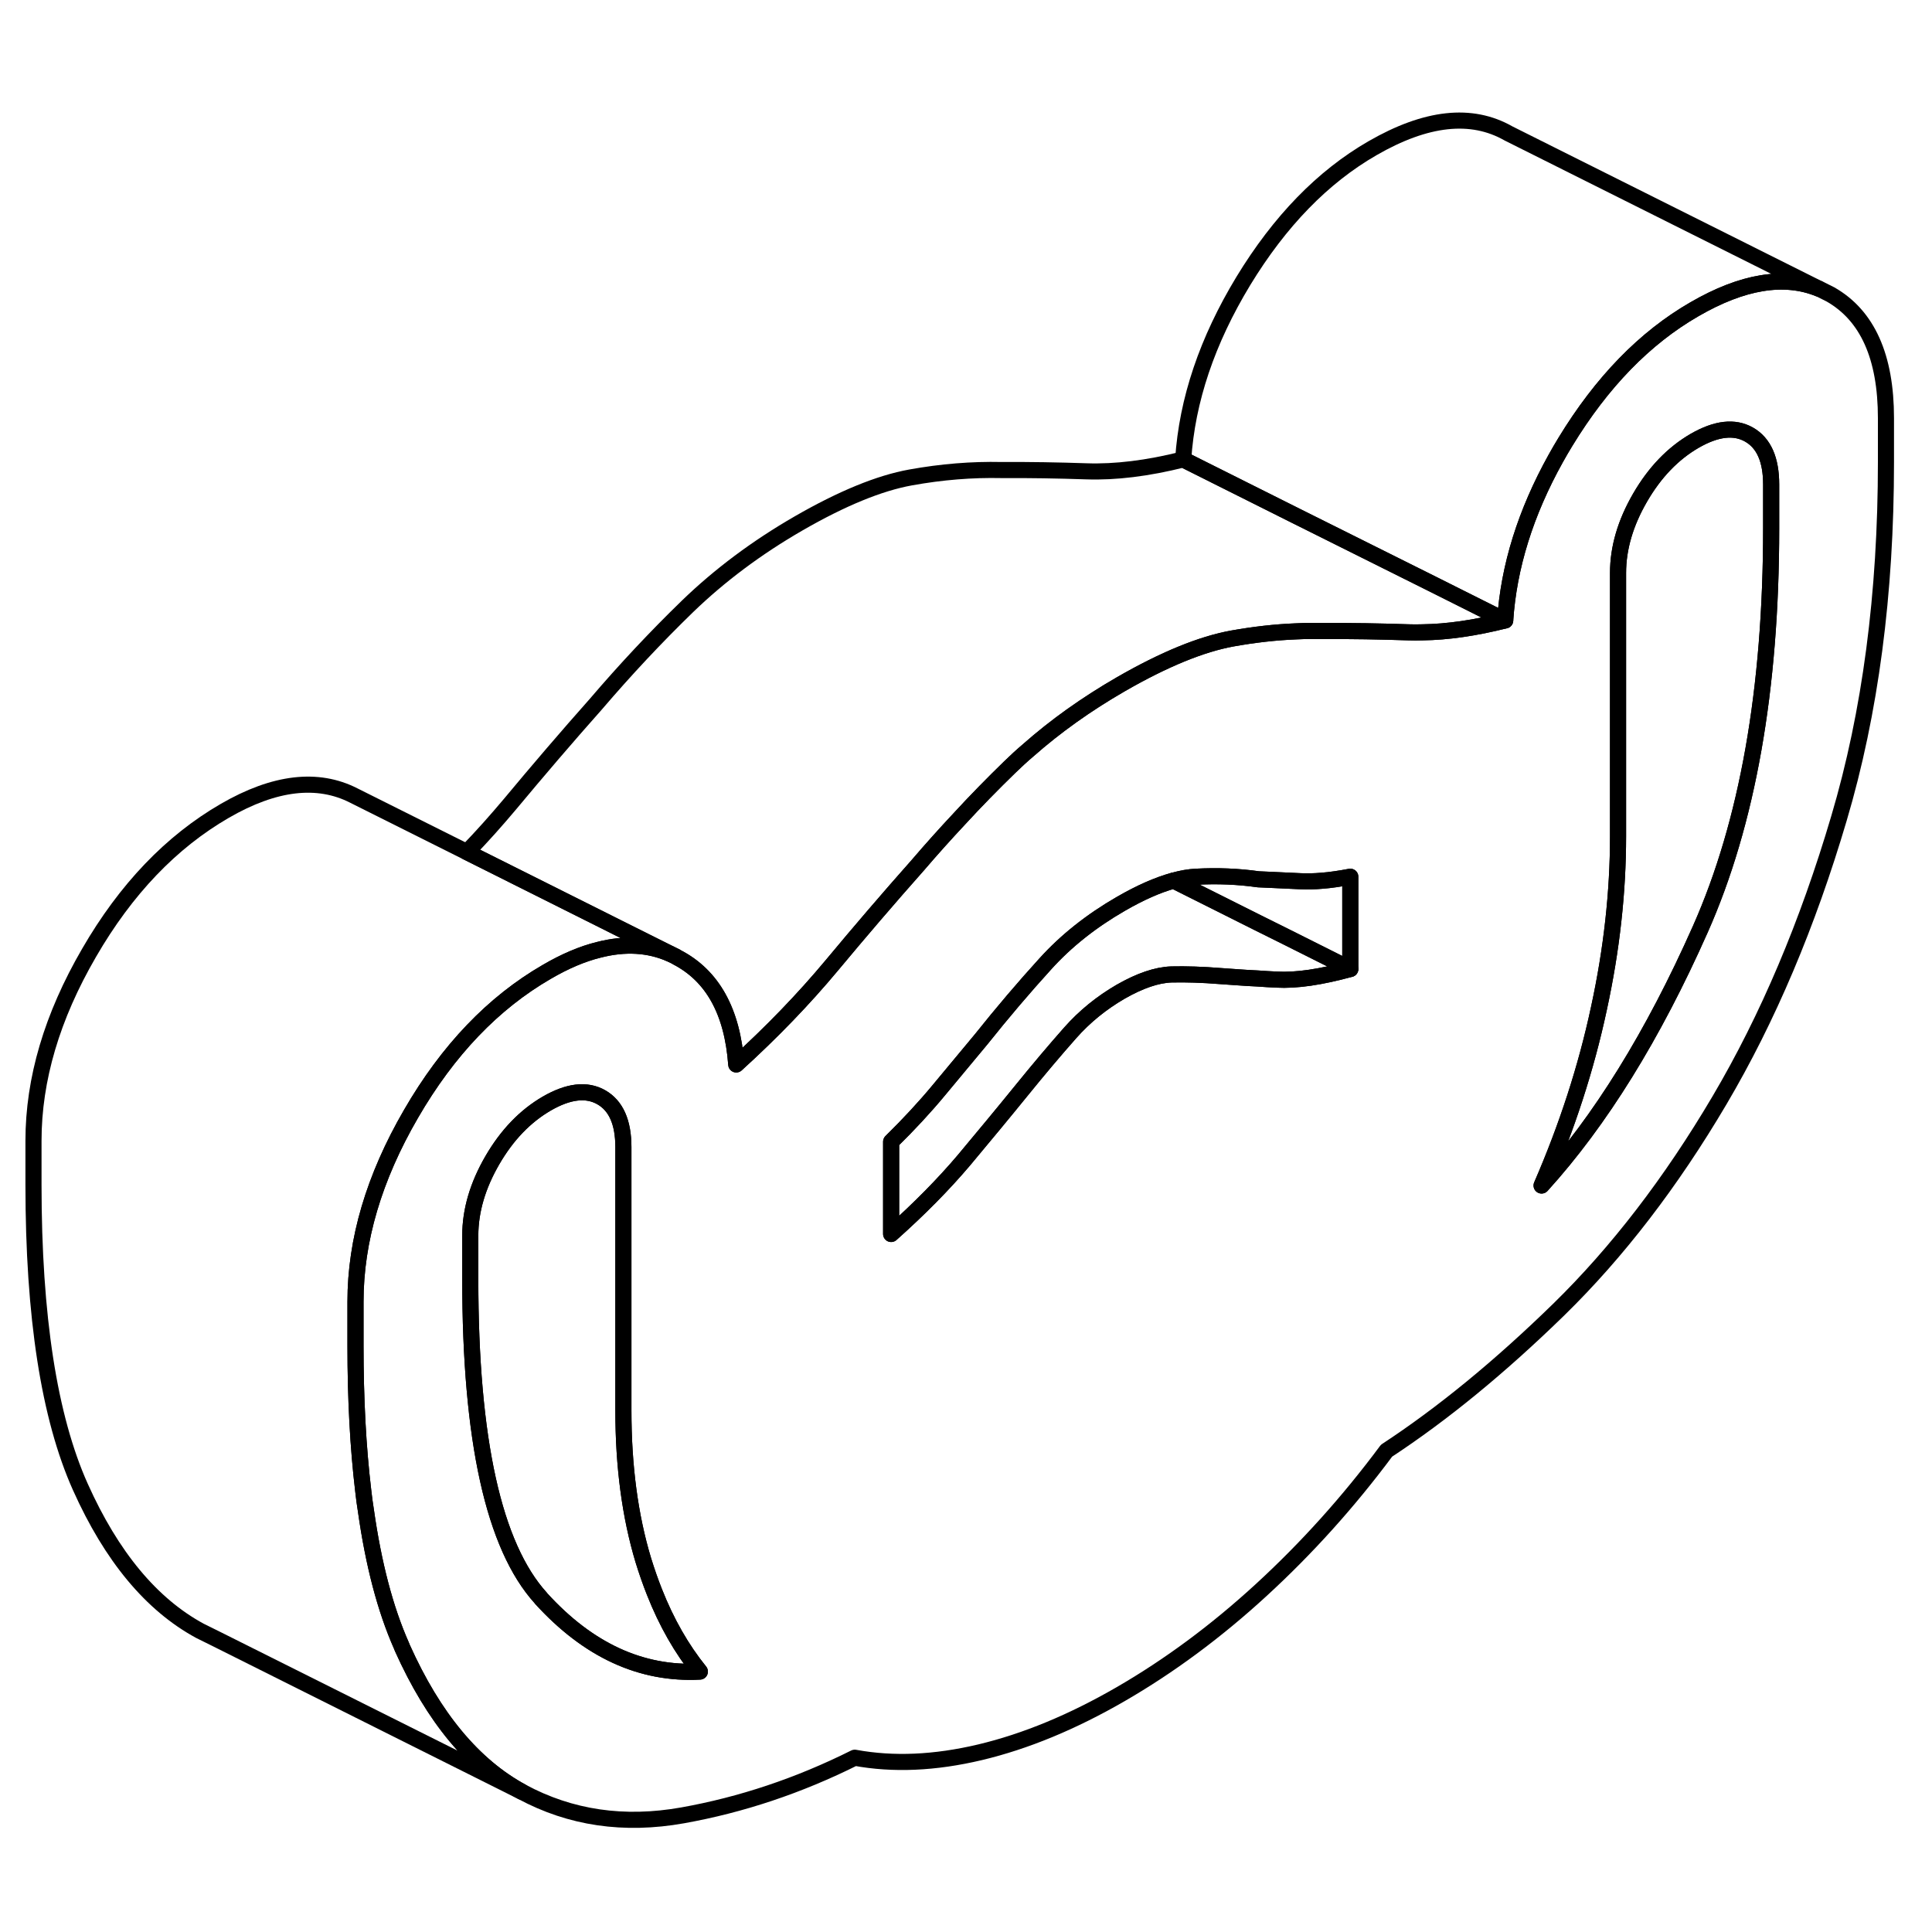 <svg width="24" height="24" viewBox="0 0 120 111" fill="none" xmlns="http://www.w3.org/2000/svg" stroke-width="1px" stroke-linecap="round" stroke-linejoin="round">
    <path d="M113.69 13.785L113.07 13.475L112.98 13.435C110.82 12.555 108.24 12.975 105.25 14.705C102.16 16.485 99.49 19.235 97.23 22.945C97.02 23.285 96.82 23.635 96.63 23.975C94.76 27.335 93.71 30.695 93.49 34.035C91.62 34.505 89.91 34.755 88.35 34.775C88.06 34.785 87.77 34.785 87.49 34.775C85.71 34.715 83.95 34.685 82.2 34.695C81.64 34.685 81.08 34.685 80.5 34.715C79.22 34.765 77.91 34.915 76.56 35.155C74.62 35.505 72.3 36.455 69.61 38.005C67.48 39.235 65.57 40.595 63.87 42.095C63.47 42.435 63.09 42.785 62.72 43.145C61.65 44.185 60.6 45.255 59.59 46.355C58.71 47.295 57.849 48.255 57.01 49.235C55.19 51.285 53.41 53.365 51.67 55.455C49.92 57.555 47.94 59.605 45.73 61.615C45.49 58.325 44.26 56.105 42.04 54.955C42.02 54.935 42 54.925 41.98 54.915L41.65 54.755C40.31 54.165 38.82 54.075 37.19 54.495C36.17 54.745 35.09 55.205 33.96 55.865C30.64 57.785 27.82 60.725 25.529 64.685C23.23 68.645 22.08 72.535 22.08 76.355V79.085C22.08 82.405 22.24 85.405 22.56 88.085C22.61 88.515 22.66 88.935 22.73 89.345C23.2 92.655 23.93 95.445 24.93 97.705L24.99 97.855C26.93 102.185 29.41 105.165 32.42 106.795C35.43 108.415 38.76 108.905 42.4 108.255C46.04 107.605 49.61 106.415 53.09 104.675C55.47 105.115 58.06 105.005 60.88 104.335C63.69 103.665 66.6 102.465 69.61 100.725C72.62 98.985 75.53 96.835 78.34 94.255C81.15 91.675 83.75 88.795 86.12 85.605C89.61 83.315 93.17 80.395 96.82 76.835C100.46 73.275 103.79 68.945 106.8 63.845C109.81 58.745 112.28 52.905 114.22 46.335C116.17 39.765 117.14 32.385 117.14 24.205V21.475C117.14 17.655 115.99 15.095 113.69 13.785ZM33.61 94.785C33.61 94.785 33.59 94.765 33.59 94.755C30.67 91.535 29.21 84.935 29.21 74.965V72.245C29.21 70.695 29.67 69.135 30.58 67.565C31.49 65.995 32.62 64.825 33.96 64.045C35.31 63.265 36.44 63.135 37.35 63.655C38.26 64.175 38.72 65.205 38.72 66.755V83.115C38.72 86.565 39.13 89.665 39.96 92.415C40.17 93.095 40.4 93.755 40.65 94.385C41.4 96.285 42.34 97.925 43.47 99.325C39.83 99.515 36.54 98.005 33.61 94.785ZM83.87 55.685C82.05 56.185 80.52 56.415 79.29 56.345C78.89 56.325 78.49 56.305 78.11 56.275C77.71 56.255 77.31 56.235 76.93 56.205C76.54 56.175 76.16 56.155 75.79 56.125C74.68 56.035 73.669 56.005 72.76 56.025C71.85 56.055 70.8 56.415 69.61 57.095C68.42 57.785 67.37 58.635 66.46 59.665C65.55 60.695 64.54 61.885 63.43 63.255C62.32 64.625 61.13 66.055 59.87 67.565C58.6 69.065 57.09 70.595 55.35 72.145V66.415C56.46 65.325 57.45 64.255 58.32 63.205L60.94 60.055C62.28 58.375 63.61 56.815 64.92 55.375C66.22 53.935 67.79 52.695 69.61 51.645C70.82 50.945 71.91 50.465 72.89 50.195H72.9C73.4 50.055 73.86 49.975 74.3 49.955C75.61 49.885 76.9 49.935 78.16 50.115L78.84 50.145L80.779 50.235C81.189 50.255 81.63 50.245 82.1 50.205C82.64 50.165 83.23 50.075 83.87 49.955V55.685ZM110.01 28.315C110.01 38.315 108.54 46.615 105.61 53.215C102.68 59.815 99.39 65.125 95.75 69.135C97.33 65.495 98.52 61.835 99.31 58.145C100.11 54.465 100.5 50.895 100.5 47.445V31.085C100.5 29.535 100.96 27.975 101.87 26.405C102.78 24.835 103.91 23.665 105.25 22.885C106.6 22.105 107.73 21.975 108.64 22.495C109.55 23.015 110.01 24.045 110.01 25.595V28.315Z" stroke="currentColor" stroke-linejoin="round"/>
    <path d="M110.01 25.595V28.315C110.01 38.315 108.54 46.615 105.61 53.215C102.68 59.815 99.39 65.125 95.75 69.135C97.33 65.495 98.52 61.835 99.31 58.145C100.11 54.465 100.5 50.895 100.5 47.445V31.085C100.5 29.535 100.96 27.975 101.87 26.405C102.78 24.835 103.91 23.665 105.25 22.885C106.6 22.105 107.73 21.975 108.64 22.495C109.55 23.015 110.01 24.045 110.01 25.595Z" stroke="currentColor" stroke-linejoin="round"/>
    <path d="M43.47 99.325C39.83 99.515 36.54 98.005 33.61 94.785C33.61 94.775 33.59 94.765 33.59 94.755C30.67 91.535 29.21 84.935 29.21 74.965V72.245C29.21 70.695 29.67 69.135 30.58 67.565C31.49 65.995 32.62 64.825 33.96 64.045C35.31 63.265 36.44 63.135 37.35 63.655C38.26 64.175 38.72 65.205 38.72 66.755V83.115C38.72 86.565 39.13 89.665 39.96 92.415C40.17 93.095 40.4 93.755 40.65 94.385C41.4 96.285 42.34 97.925 43.47 99.325Z" stroke="currentColor" stroke-linejoin="round"/>
    <path d="M41.65 54.755C40.31 54.165 38.82 54.075 37.19 54.495C36.17 54.745 35.09 55.205 33.96 55.865C30.64 57.785 27.82 60.725 25.529 64.685C23.23 68.645 22.08 72.535 22.08 76.355V79.085C22.08 82.405 22.24 85.405 22.56 88.085C22.61 88.515 22.66 88.935 22.73 89.345C23.2 92.655 23.93 95.445 24.93 97.705L24.99 97.855C26.93 102.185 29.41 105.165 32.42 106.795L13.47 97.315L12.42 96.795C9.41 95.165 6.93 92.185 4.99 87.855C3.05 83.525 2.08 77.265 2.08 69.085V66.355C2.08 62.535 3.23 58.645 5.53 54.685C7.82 50.725 10.64 47.785 13.96 45.865C17.05 44.075 19.73 43.765 21.98 44.915L29 48.425L38.39 53.125L41.65 54.755Z" stroke="currentColor" stroke-linejoin="round"/>
    <path d="M93.49 34.035C91.62 34.505 89.91 34.755 88.35 34.775C88.06 34.785 87.77 34.785 87.49 34.775C85.71 34.715 83.95 34.685 82.2 34.695C81.64 34.685 81.08 34.685 80.5 34.715C79.22 34.765 77.91 34.915 76.56 35.155C74.62 35.505 72.3 36.455 69.61 38.005C67.48 39.235 65.57 40.595 63.87 42.095C63.47 42.435 63.09 42.785 62.72 43.145C61.65 44.185 60.6 45.255 59.59 46.355C58.71 47.295 57.85 48.255 57.01 49.235C55.19 51.285 53.41 53.365 51.67 55.455C49.92 57.555 47.94 59.605 45.73 61.615C45.49 58.325 44.26 56.105 42.04 54.955C42.02 54.935 42 54.925 41.98 54.915L41.65 54.755L38.39 53.125L29 48.425C29.95 47.445 30.83 46.455 31.67 45.455C33.41 43.365 35.19 41.285 37.01 39.235C38.84 37.095 40.74 35.065 42.72 33.145C44.7 31.235 46.99 29.515 49.61 28.005C52.3 26.455 54.62 25.505 56.56 25.155C58.5 24.805 60.38 24.655 62.2 24.695C63.95 24.685 65.71 24.715 67.49 24.775C69.27 24.835 71.27 24.595 73.49 24.035L80.5 27.545L88.96 31.765L93.49 34.035Z" stroke="currentColor" stroke-linejoin="round"/>
    <path d="M83.869 49.955V55.685L79.939 53.715L78.089 52.795L72.899 50.195C73.399 50.055 73.859 49.975 74.299 49.955C75.609 49.885 76.899 49.935 78.159 50.115L78.839 50.145L80.779 50.235C81.189 50.255 81.629 50.245 82.099 50.205C82.639 50.165 83.229 50.075 83.869 49.955Z" stroke="currentColor" stroke-linejoin="round"/>
    <path d="M83.87 55.685C82.05 56.185 80.52 56.415 79.29 56.345C78.89 56.325 78.49 56.305 78.11 56.275C77.71 56.255 77.31 56.235 76.93 56.205C76.54 56.175 76.16 56.155 75.79 56.125C74.68 56.035 73.669 56.005 72.76 56.025C71.85 56.055 70.8 56.415 69.61 57.095C68.42 57.785 67.37 58.635 66.46 59.665C65.55 60.695 64.54 61.885 63.43 63.255C62.32 64.625 61.13 66.055 59.87 67.565C58.6 69.065 57.09 70.595 55.35 72.145V66.415C56.46 65.325 57.45 64.255 58.32 63.205L60.94 60.055C62.28 58.375 63.61 56.815 64.92 55.375C66.22 53.935 67.79 52.695 69.61 51.645C70.82 50.945 71.91 50.465 72.89 50.195H72.9L78.09 52.795L79.94 53.715L83.87 55.685Z" stroke="currentColor" stroke-linejoin="round"/>
    <path d="M112.98 13.435C110.82 12.555 108.24 12.975 105.25 14.705C102.16 16.485 99.49 19.235 97.23 22.945C97.02 23.285 96.82 23.635 96.63 23.975C94.76 27.335 93.71 30.695 93.49 34.035L88.96 31.765L80.5 27.545L73.49 24.035C73.73 20.355 74.98 16.655 77.23 12.945C79.49 9.235 82.16 6.485 85.25 4.705C88.58 2.785 91.39 2.475 93.69 3.785L112.98 13.435Z" stroke="currentColor" stroke-linejoin="round"/>
</svg>